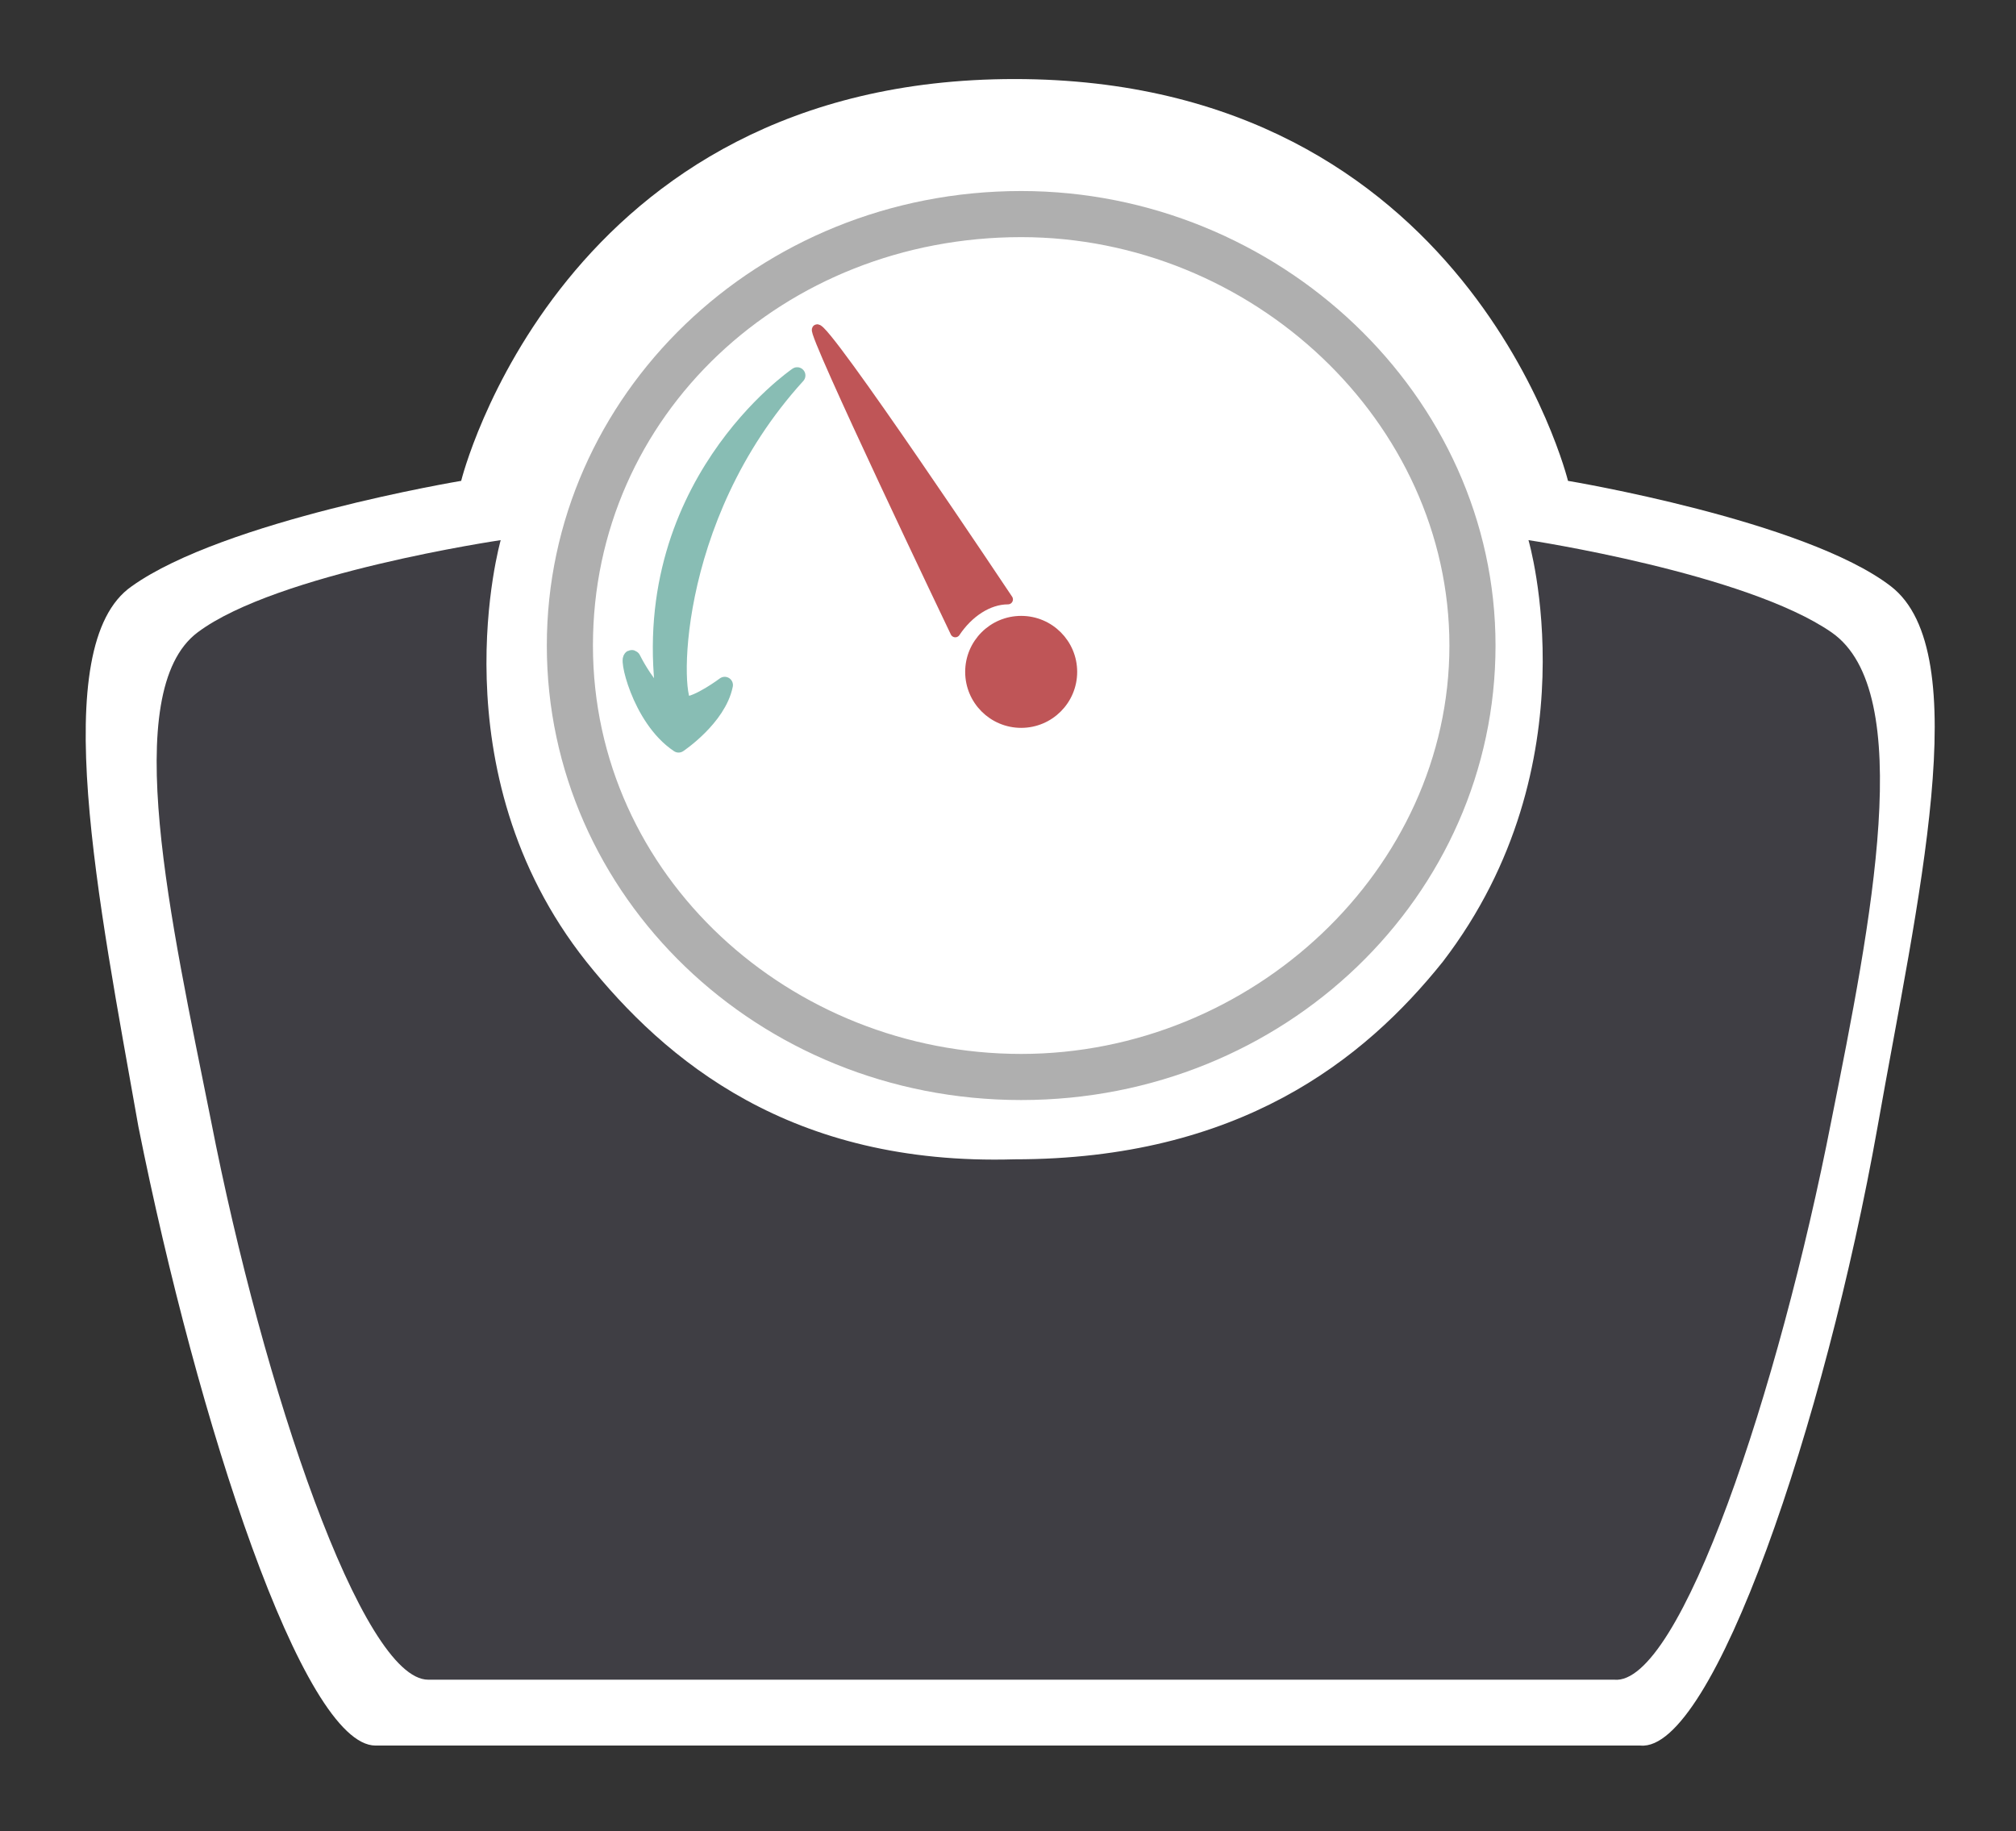<?xml version="1.0" encoding="utf-8"?>
<!-- Generator: Adobe Illustrator 27.9.0, SVG Export Plug-In . SVG Version: 6.00 Build 0)  -->
<svg version="1.1" id="Livello_2_00000173133179640327491170000007348789942976030081_"
	 xmlns="http://www.w3.org/2000/svg" xmlns:xlink="http://www.w3.org/1999/xlink" x="0px" y="0px" viewBox="0 0 30.6 27.8"
	 style="enable-background:new 0 0 30.6 27.8;" xml:space="preserve">
<rect x="0" y="0" width="30.6" height="27.8" fill="#333333" stroke="none"/>
<style type="text/css">
	.st0{fill:#FFFFFF;}
	.st1{fill:#AFAFAF;}
	.st2{fill:#BF5557;stroke:#BF5557;stroke-width:0.1;stroke-linecap:round;stroke-linejoin:round;stroke-miterlimit:10;}
	.st3{fill:#3F3E44;}
	.st4{fill:#BF5557;stroke:#BF5557;stroke-width:0.15;stroke-linecap:round;stroke-linejoin:round;stroke-miterlimit:10;}
	.st5{fill:#88BDB4;stroke:#88BDB4;stroke-width:0.25;stroke-linecap:round;stroke-linejoin:round;stroke-miterlimit:10;}
</style>
<g id="Symptoms">
	<g id="ic_loss">
		<path class="st0" d="M28.5,17.1c-0.8,4.5-2.5,9.5-3.6,9.4c-2.1,0-9.6,0-9.6,0s-7.5,0-9.6,0c-1.1,0-2.7-4.9-3.6-9.4
			c-0.6-3.4-1.4-7.3-0.1-8.2C3.4,7.9,7,7.3,7,7.3s1.5-6.1,8.4-6.1s8.4,6.1,8.4,6.1s3.6,0.6,4.9,1.6S29.1,13.7,28.5,17.1L28.5,17.1z"
			/>
		<g>
			<ellipse class="st0" cx="15.5" cy="9.8" rx="6.8" ry="6.6"/>
			<path class="st1" d="M15.5,3.6C19,3.6,22,6.4,22,9.8S19,16,15.5,16S9,13.3,9,9.8S11.9,3.6,15.5,3.6 M15.5,2.9
				c-4,0-7.2,3.1-7.2,6.9s3.2,6.9,7.2,6.9s7.2-3.1,7.2-6.9S19.4,2.9,15.5,2.9L15.5,2.9z"/>
		</g>
		<ellipse class="st2" cx="15.5" cy="10.2" rx="0.8" ry="0.8"/>
		<path class="st3" d="M27.8,17c-0.8,4.1-2.3,8.6-3.3,8.5c-1.9,0-9,0-9,0s-7,0-9,0c-1,0-2.5-4.4-3.3-8.5C2.6,14,1.8,10.5,3,9.6
			c1.2-0.9,4.6-1.4,4.6-1.4s-1,3.5,1.3,6.4c1.2,1.5,3.1,3.1,6.5,3c3.4,0,5.3-1.5,6.5-3c2.3-3,1.3-6.4,1.3-6.4s3.3,0.5,4.6,1.4
			S28.4,14,27.8,17L27.8,17z"/>
		<path class="st4" d="M14.5,9.6c0.2-0.3,0.5-0.5,0.8-0.5c0,0-2.8-4.2-2.9-4.1C12.3,5,14.5,9.6,14.5,9.6z"/>
		<path class="st5" d="M12.1,5.7c0,0-2.5,1.7-2,5c0,0-0.3-0.3-0.5-0.7c-0.1-0.1,0.1,0.9,0.7,1.3c0,0,0.6-0.4,0.7-0.9
			c0,0-0.4,0.3-0.6,0.3C10.2,10.7,10.1,7.9,12.1,5.7z"/>
	</g>
</g>
</svg>
